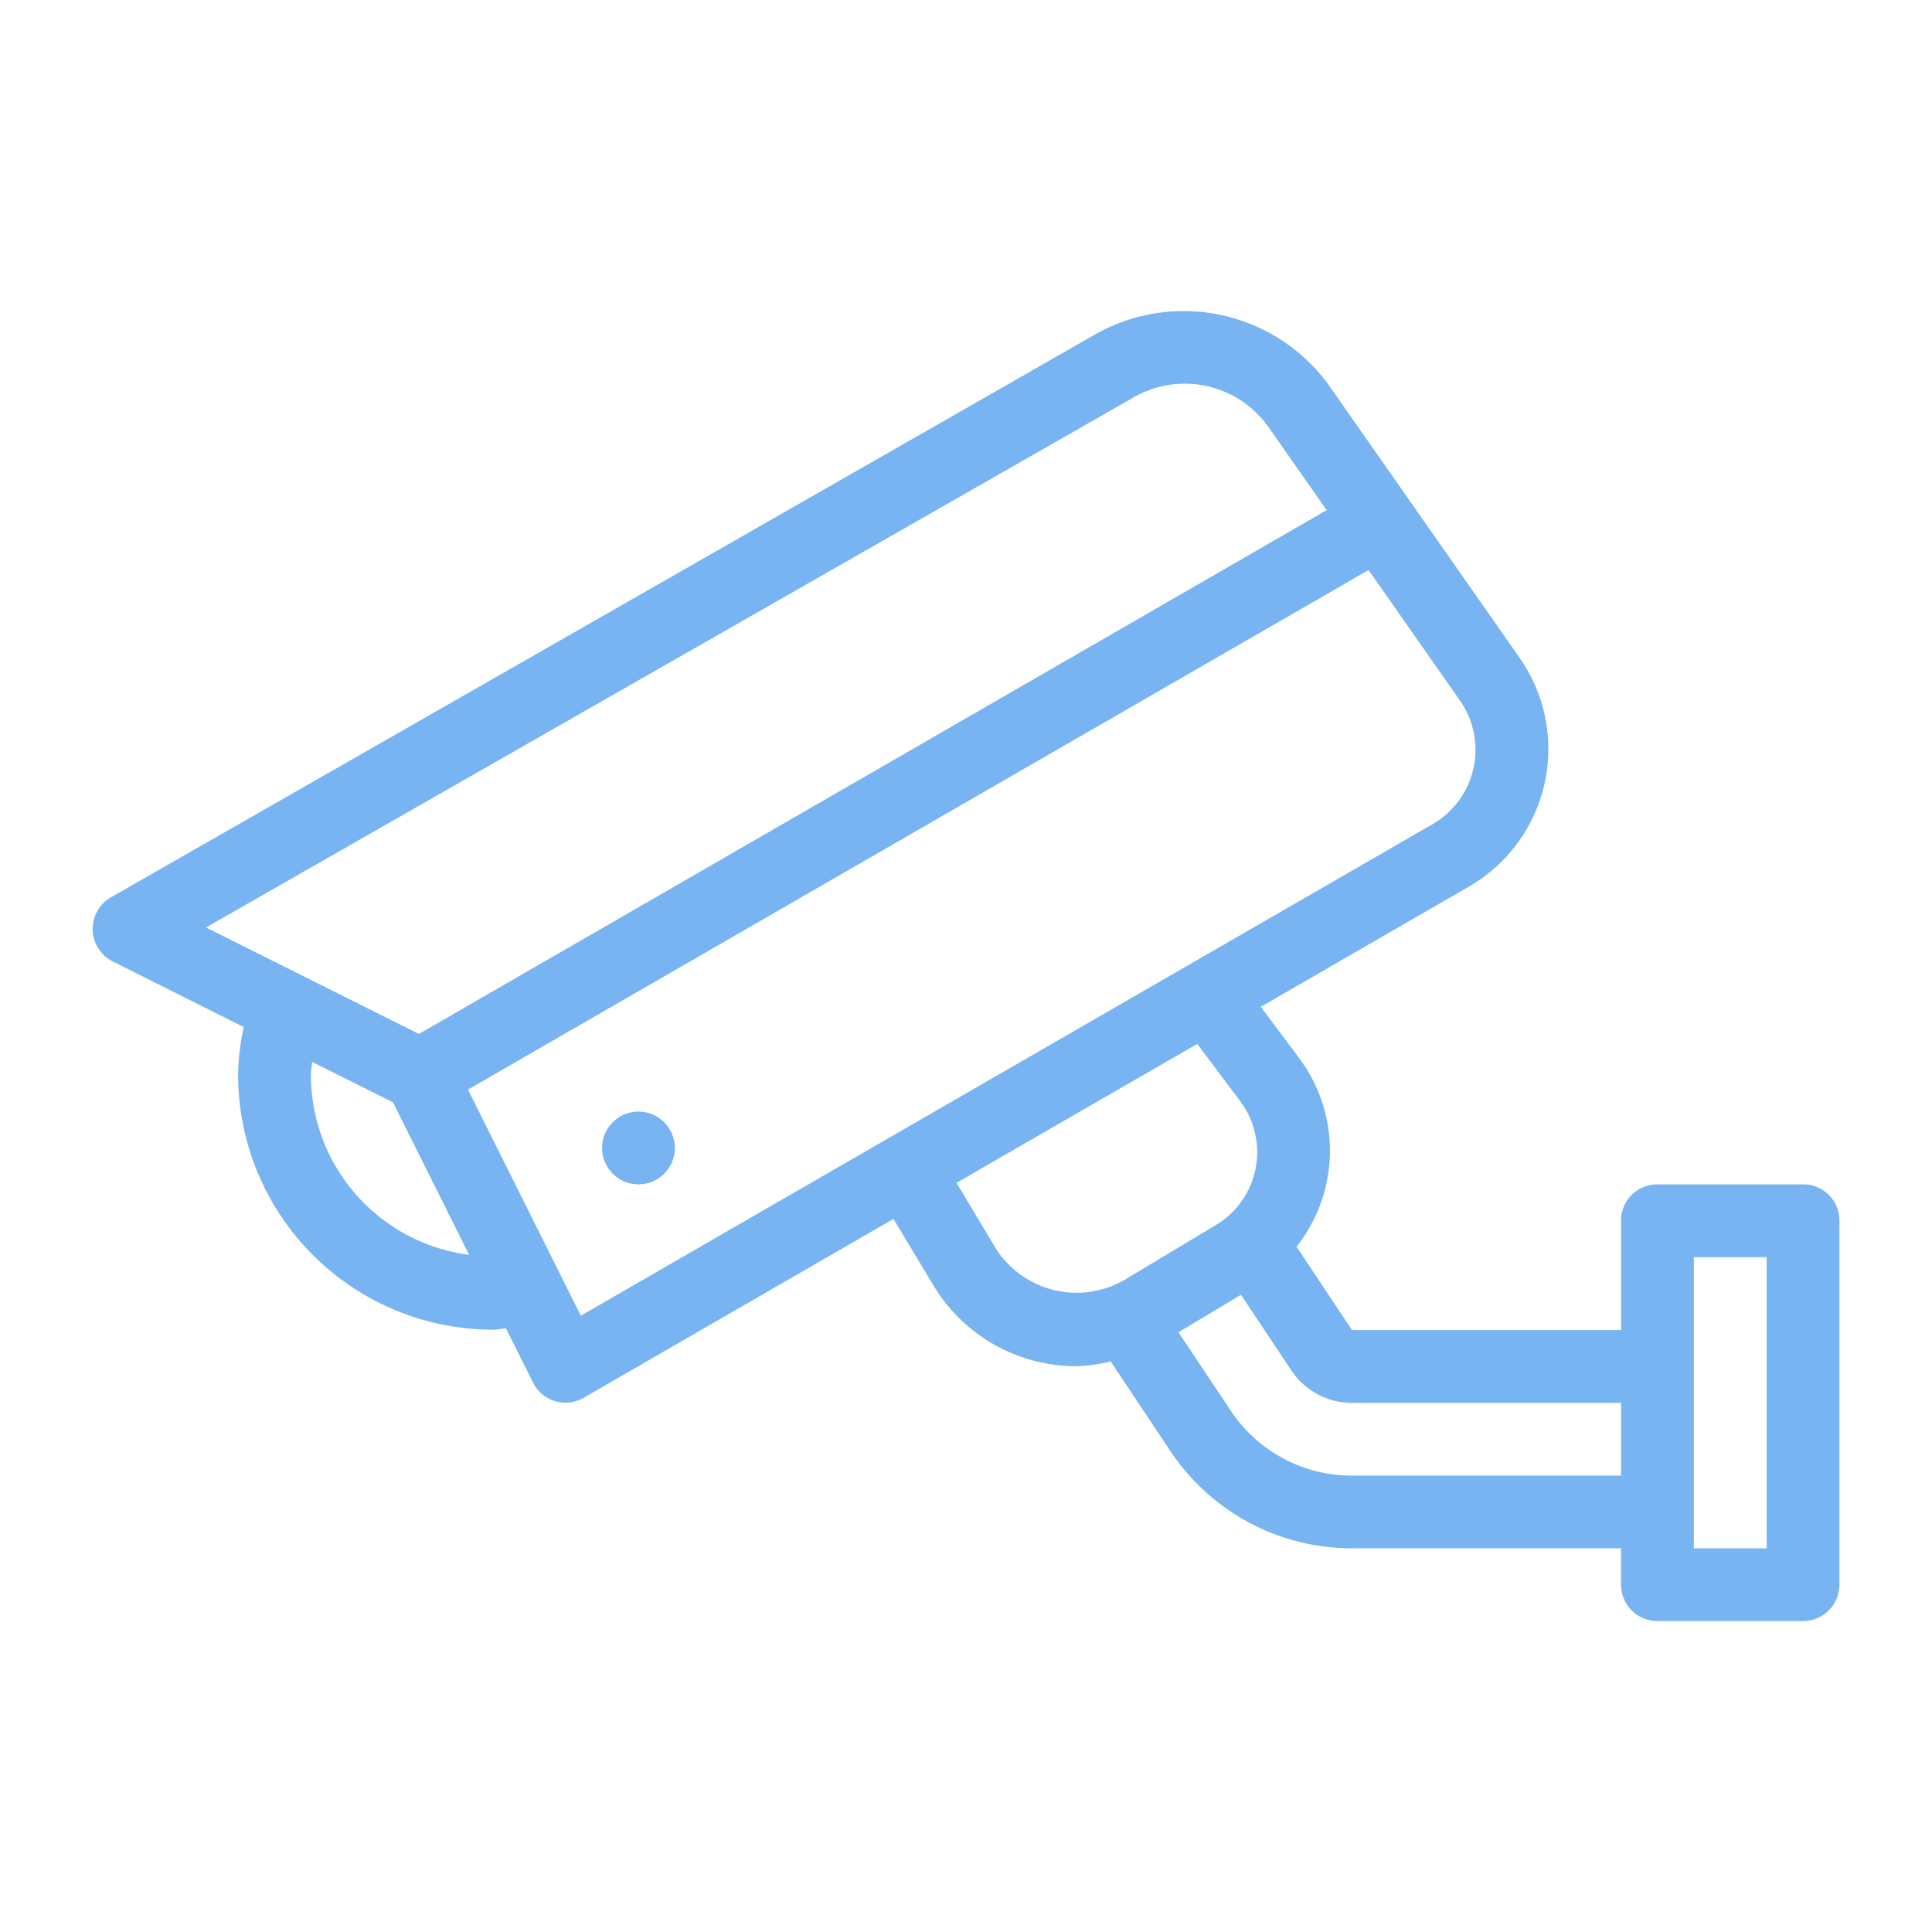 <svg xmlns="http://www.w3.org/2000/svg" xmlns:xlink="http://www.w3.org/1999/xlink" width="100" height="100" viewBox="0 0 100 100">
  <defs>
    <clipPath id="clip-path">
      <rect id="Rectangle_2526" data-name="Rectangle 2526" width="100" height="100" transform="translate(21799 -14430)" fill="#fff" stroke="#707070" stroke-width="1"/>
    </clipPath>
  </defs>
  <g id="cctv" transform="translate(-21799 14430)" clip-path="url(#clip-path)">
    <g id="cctv-2" data-name="cctv" transform="translate(21803.789 -14413.907)">
      <g id="Group_5285" data-name="Group 5285" transform="translate(0 0)">
        <g id="Group_5284" data-name="Group 5284">
          <path id="Path_12391" data-name="Path 12391" d="M.95,94.356,52.037,65.138a9.288,9.288,0,0,1,11.932,2.677l9.9,14.148A8.227,8.227,0,0,1,71.242,93.8l-10.774,6.222,1.946,2.6a8.005,8.005,0,0,1-.094,9.814l2.868,4.315H79.118v-5.67A1.866,1.866,0,0,1,81,109.212h7.535a1.866,1.866,0,0,1,1.884,1.865v18.854a1.884,1.884,0,0,1-1.884,1.885H81a1.884,1.884,0,0,1-1.884-1.885v-1.882H65.188a11.275,11.275,0,0,1-9.4-5.035L52.7,118.378a8.531,8.531,0,0,1-1.807.246,8.625,8.625,0,0,1-7.362-4.172L41.457,111l-16.032,9.258a1.882,1.882,0,0,1-2.627-.79l-1.395-2.8c-.229.017-.449.067-.682.067a13.208,13.208,0,0,1-13.186-13.2,12.17,12.17,0,0,1,.293-2.464l-6.787-3.4A1.886,1.886,0,0,1,.95,94.356Zm81.935,33.693h3.768v-15.07H82.885v15.07Zm-23.966-7.117a7.518,7.518,0,0,0,6.269,3.355H79.118V120.52H65.188a3.752,3.752,0,0,1-3.135-1.678l-2.609-3.914-3.235,1.94Zm-12.162-8.4a4.955,4.955,0,0,0,6.61,1.652l4.777-2.866A4.4,4.4,0,0,0,59.4,104.9l-2.219-2.958-12.461,7.19Zm-21.482,3.477L69.36,90.569a4.448,4.448,0,0,0,1.418-6.4l-4.73-6.755L19.433,104.306Zm-5.781-3.145-3.943-7.9-4.185-2.092c-.021.231-.063.47-.063.694A9.4,9.4,0,0,0,19.494,112.86Zm-2.6-11.438L63.88,74.314l-3-4.282a5.3,5.3,0,0,0-6.976-1.564L5.875,95.915Z" transform="translate(0 -64.002)" fill="#78b4f2"/>
          <ellipse id="Ellipse_425" data-name="Ellipse 425" cx="1.884" cy="1.884" rx="1.884" ry="1.884" transform="translate(26.373 41.442)" fill="#78b4f2"/>
        </g>
      </g>
    </g>
  </g>
</svg>
